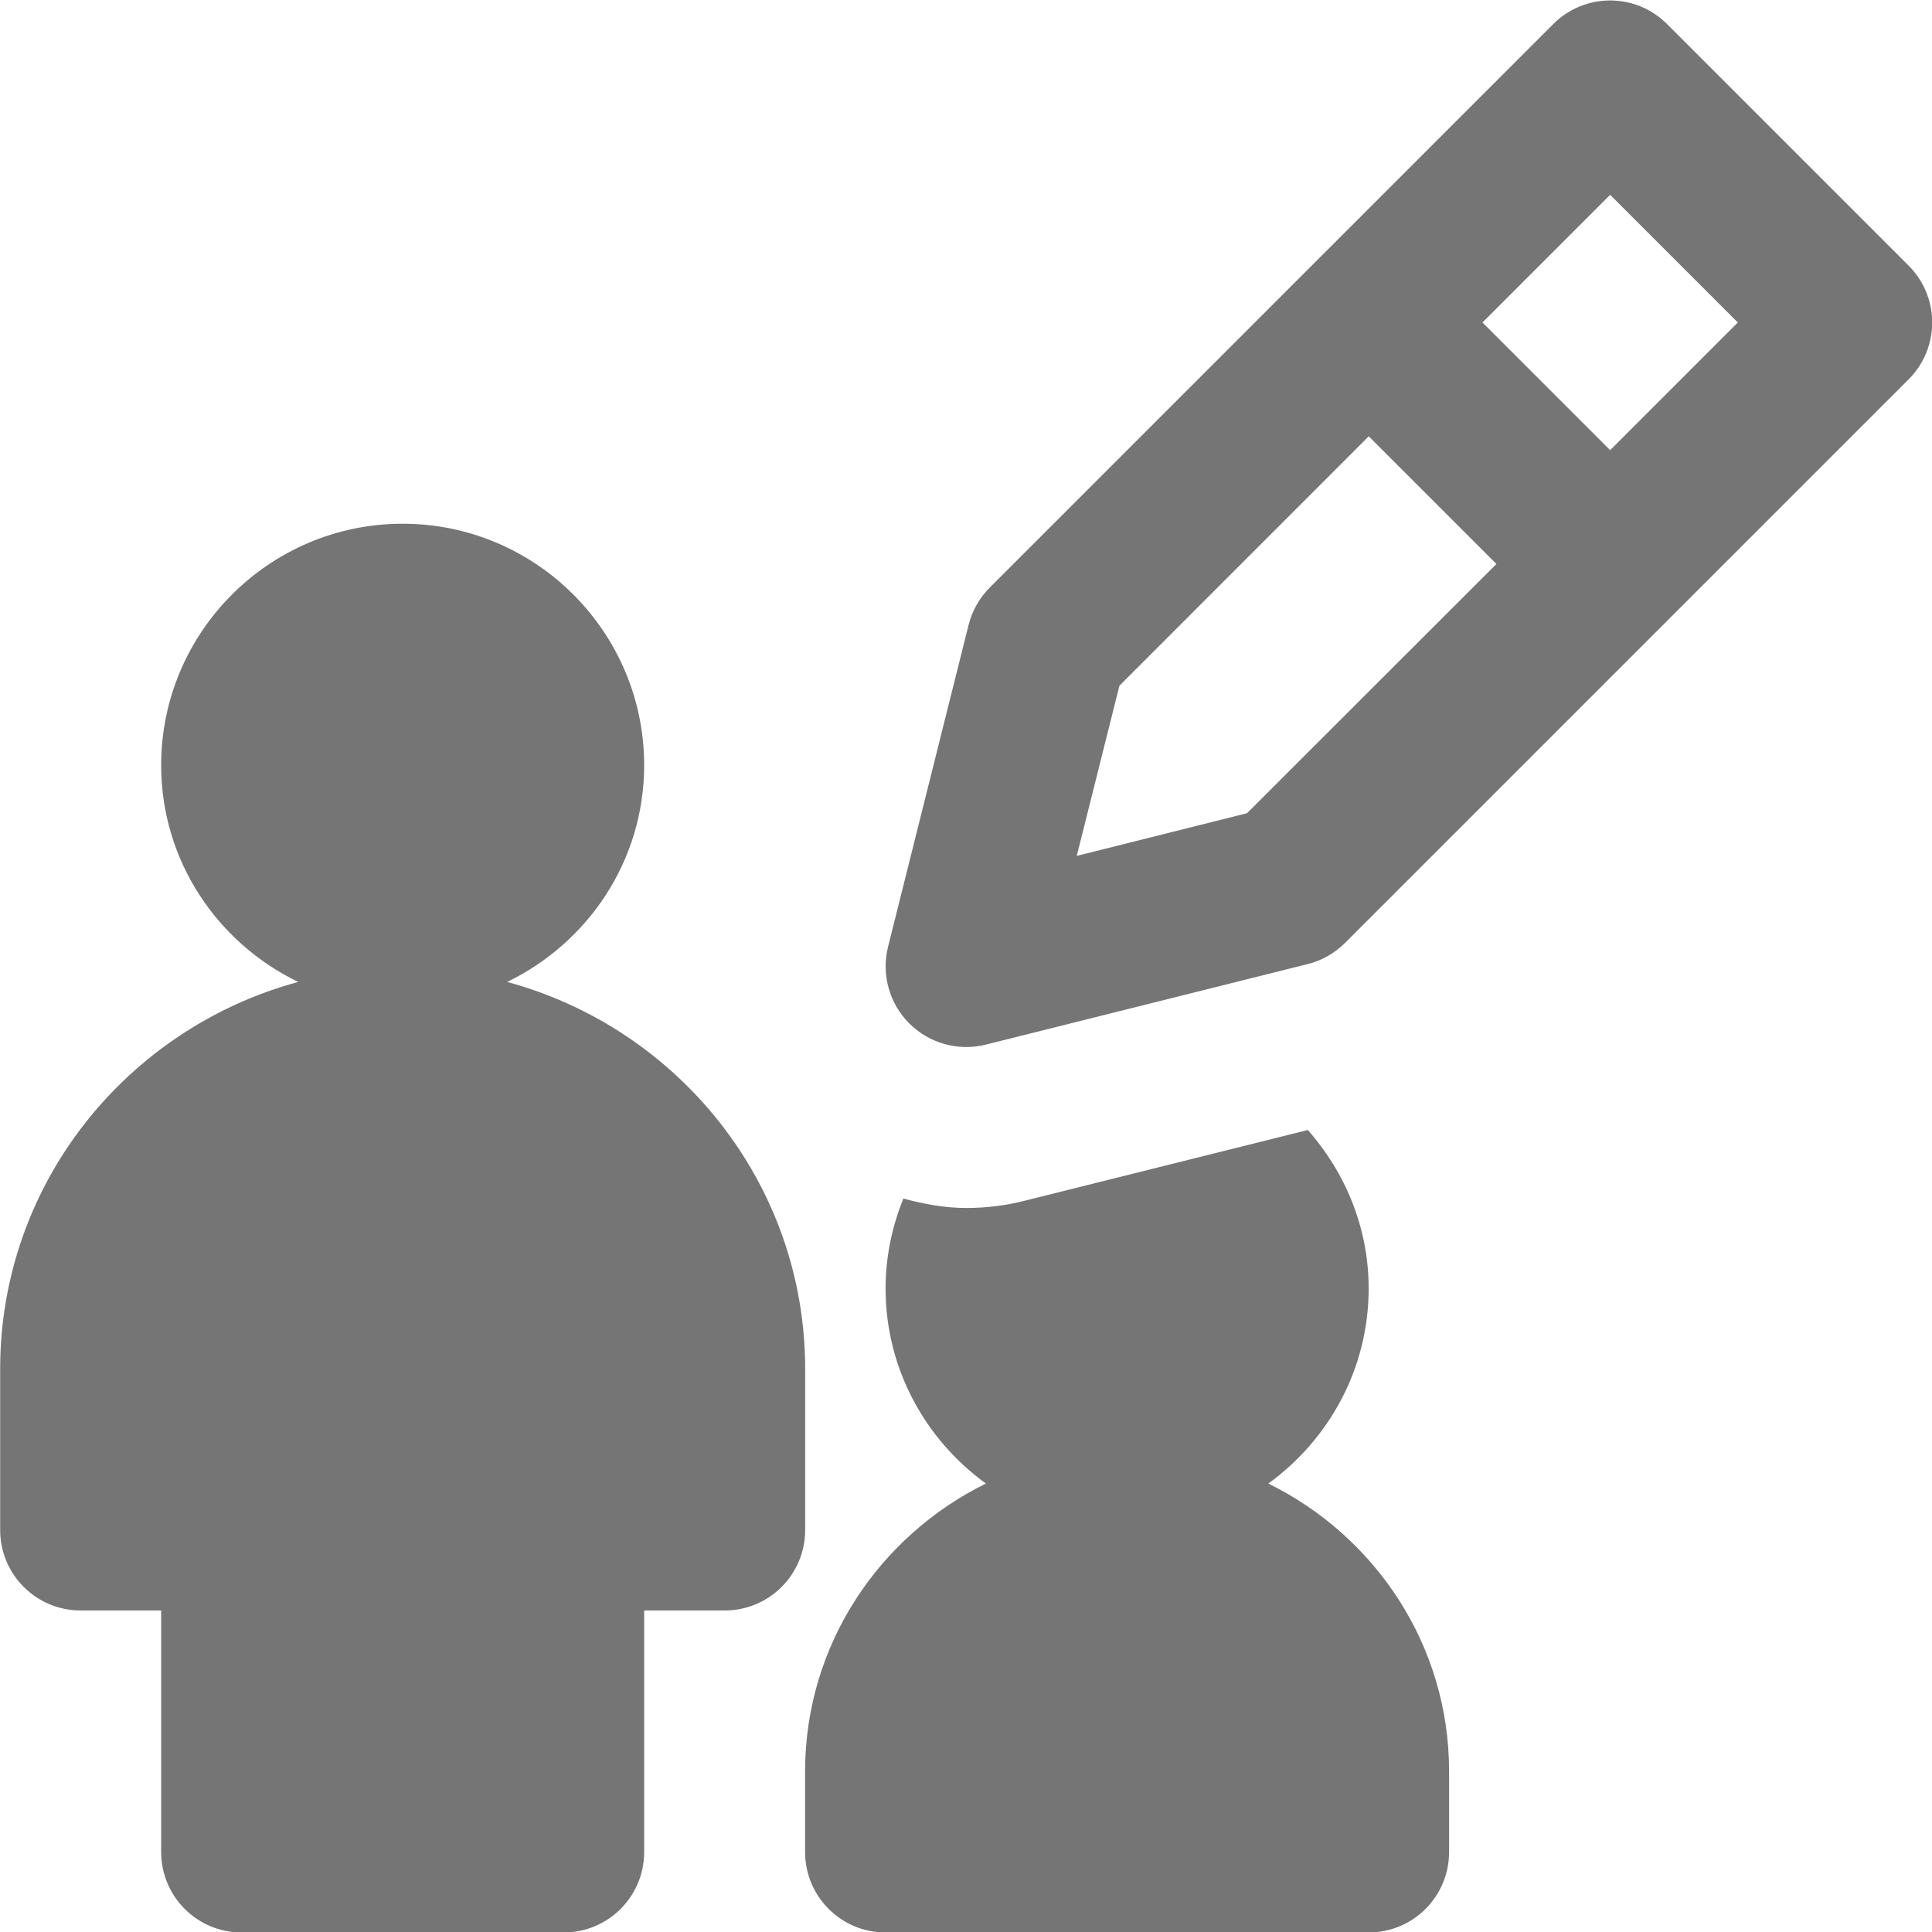 <?xml version="1.0" encoding="utf-8"?>
<!-- Generator: Adobe Illustrator 17.1.0, SVG Export Plug-In . SVG Version: 6.00 Build 0)  -->
<!DOCTYPE svg PUBLIC "-//W3C//DTD SVG 1.1//EN" "http://www.w3.org/Graphics/SVG/1.1/DTD/svg11.dtd">
<svg version="1.1" xmlns="http://www.w3.org/2000/svg" xmlns:xlink="http://www.w3.org/1999/xlink" x="0px" y="0px" width="24px"
	 height="24px" viewBox="0 0 24 24" enable-background="new 0 0 24 24" xml:space="preserve">
<g id="Frame_-_24px">
	<rect fill="none" width="24" height="24"/>
</g>
<g id="Filled_Icons">
	<g>
		<path fill="#757575" d="M6.3,12.198c1.003-0.485,1.702-1.505,1.702-2.692c0-1.654-1.346-3-3-3s-3,1.346-3,3
			c0,1.188,0.699,2.207,1.702,2.692c-2.126,0.576-3.702,2.503-3.702,4.808v2c0,0.553,0.447,1,1,1h1v3c0,0.553,0.447,1,1,1h4
			c0.553,0,1-0.447,1-1v-3h1c0.553,0,1-0.447,1-1v-2C10.002,14.701,8.426,12.774,6.3,12.198z"/>
		<path fill="#757575" d="M15.756,18.429c0.752-0.546,1.246-1.425,1.246-2.423c0-0.757-0.291-1.44-0.755-1.969l-3.519,0.879
			c-0.229,0.059-0.477,0.09-0.727,0.09c-0.266,0-0.525-0.049-0.779-0.117c-0.14,0.346-0.221,0.722-0.221,1.117
			c0,0.998,0.494,1.877,1.246,2.423c-1.324,0.652-2.246,2.004-2.246,3.577v1c0,0.553,0.447,1,1,1h6c0.553,0,1-0.447,1-1v-1
			C18.002,20.433,17.081,19.081,15.756,18.429z"/>
		<path fill="#757575" d="M20.709,0.299c-0.391-0.391-1.023-0.391-1.414,0l-7,7c-0.127,0.128-0.219,0.288-0.263,0.465l-1.001,4
			c-0.084,0.341,0.016,0.701,0.264,0.949c0.248,0.248,0.609,0.349,0.949,0.264l4-1.001c0.177-0.043,0.337-0.136,0.465-0.263l7-7
			c0.391-0.391,0.391-1.023,0-1.414L20.709,0.299z M15.491,10.102l-2.115,0.53l0.53-2.114l3.097-3.098l1.586,1.586L15.491,10.102z
			 M20.002,5.592l-1.586-1.586l1.586-1.586l1.586,1.586L20.002,5.592z"/>
	</g>
</g>
</svg>
